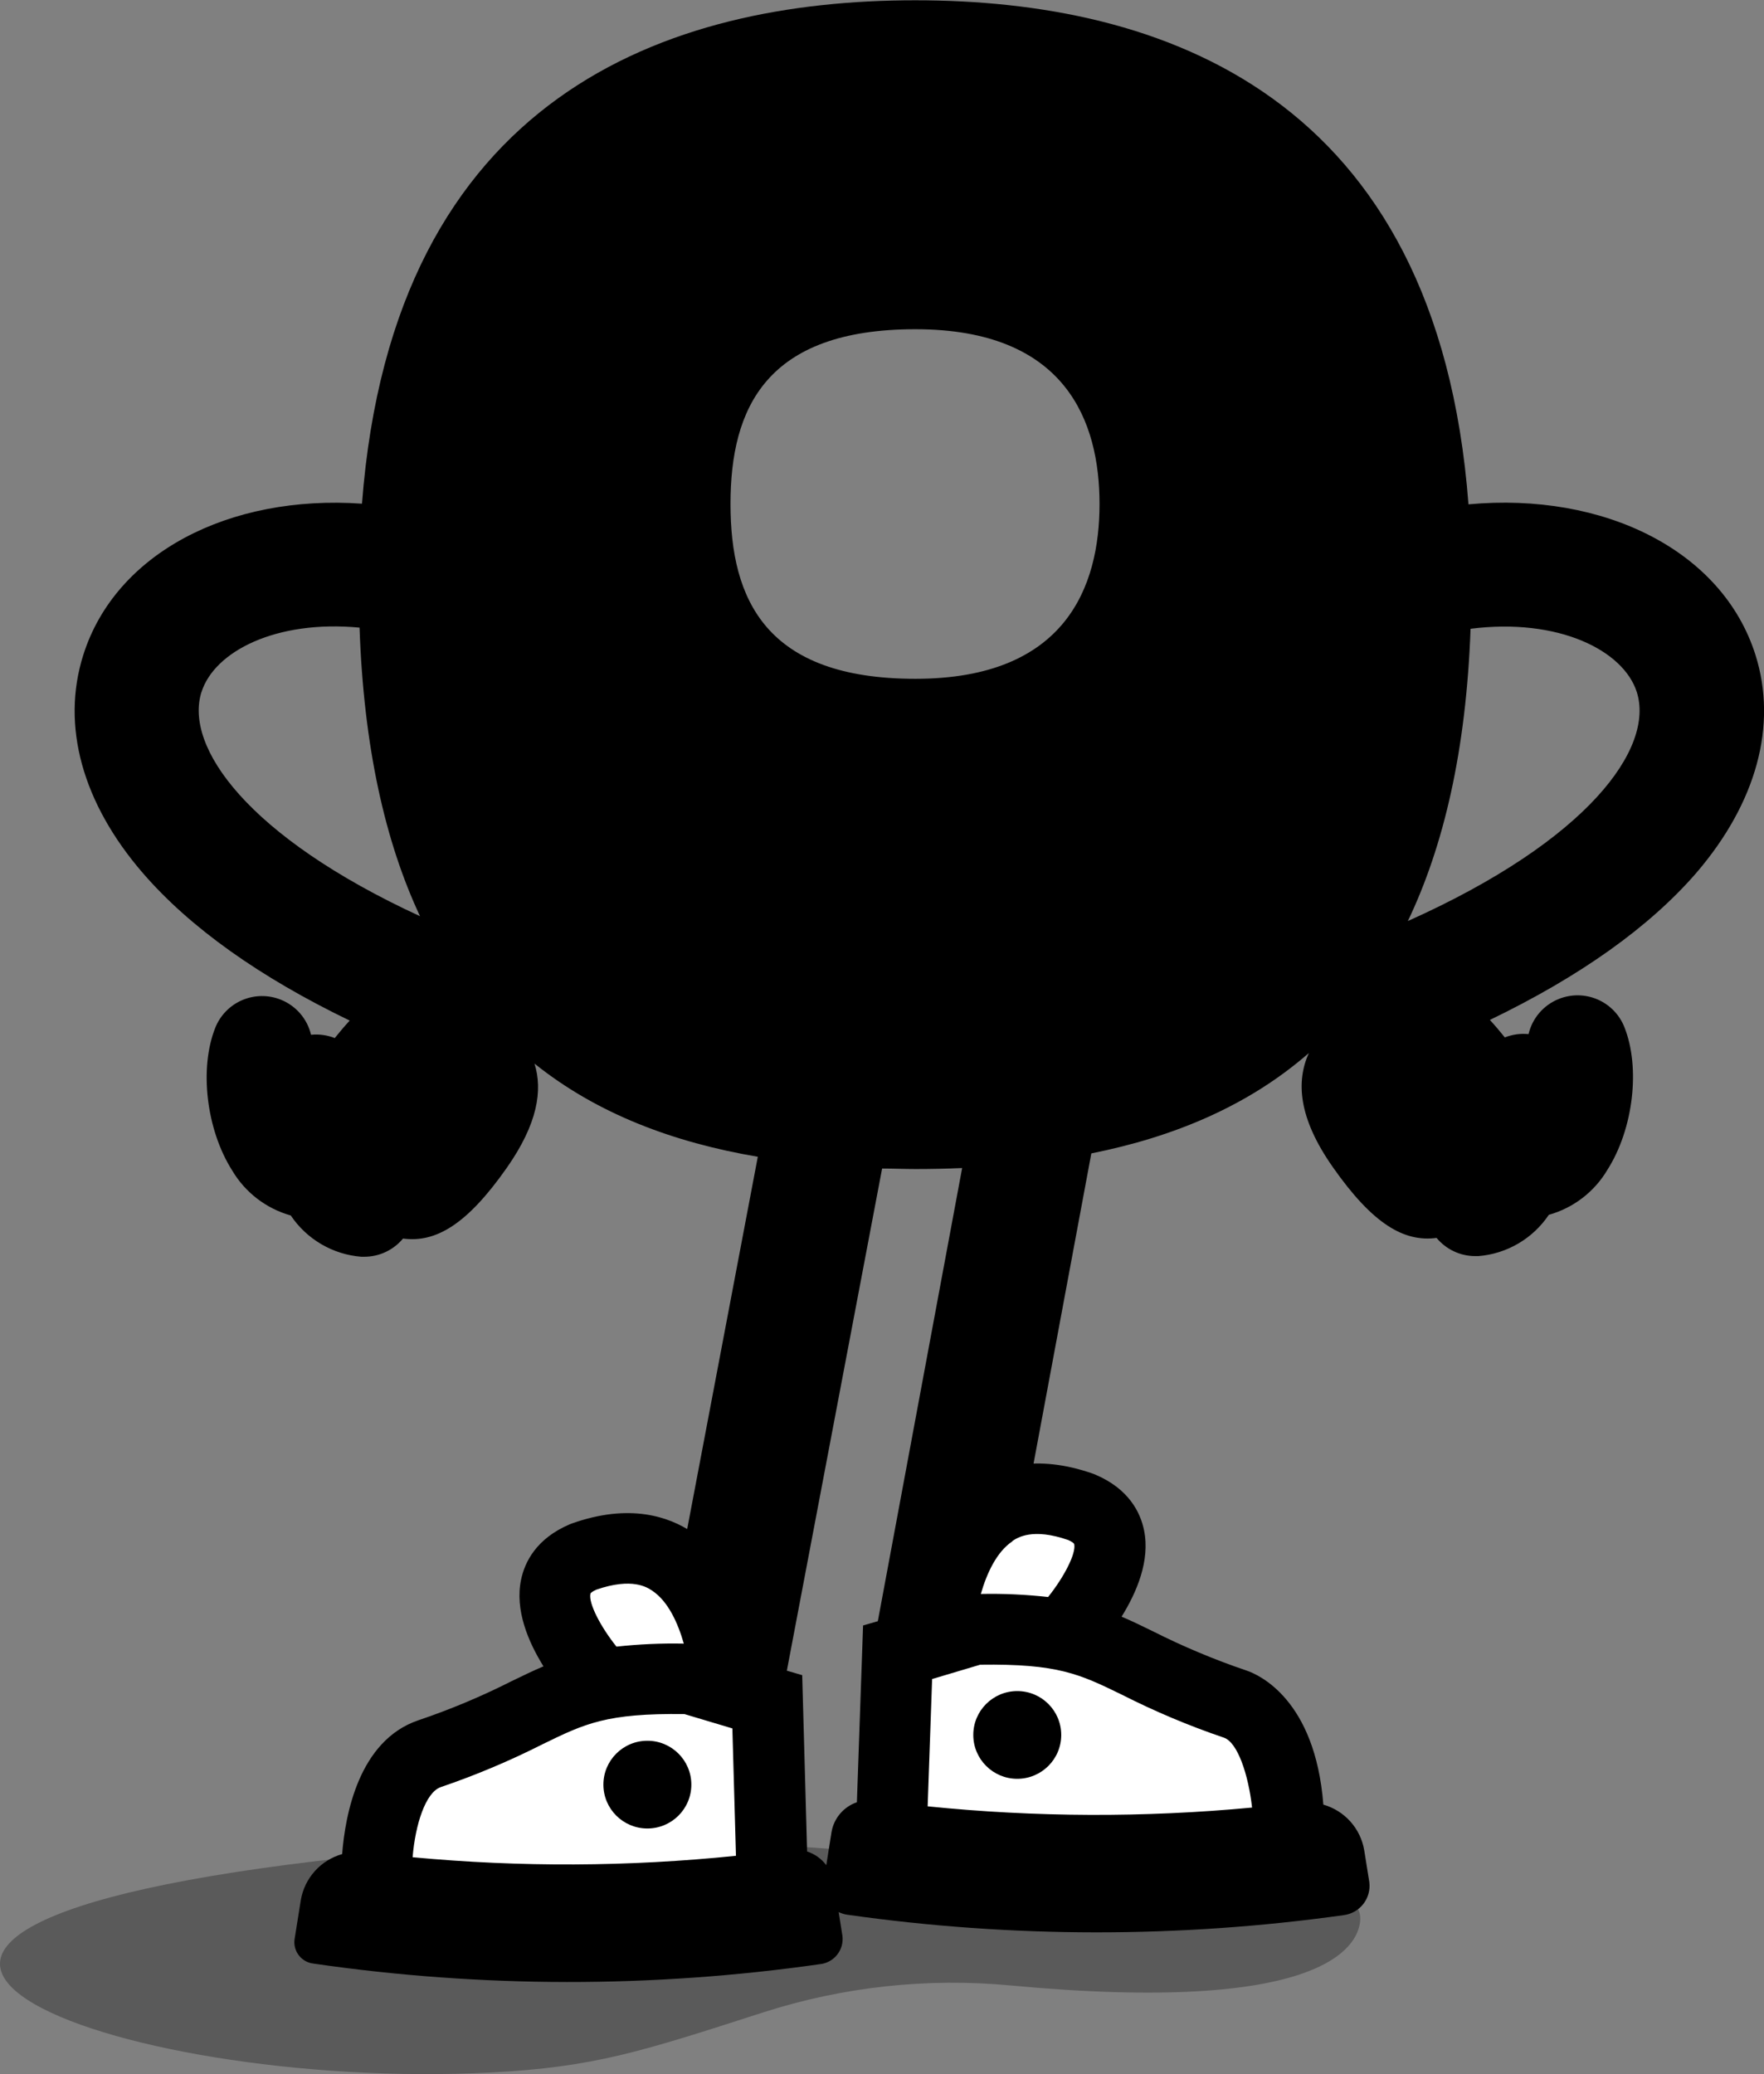 <svg width="370" height="435" viewBox="0 0 370 435" fill="none" xmlns="http://www.w3.org/2000/svg">
<rect x="0" y="0" width="370" height="435" fill="#808080" stroke="none"/>
<g clip-path="url(#clip0_743_85)">
<path d="M368.207 137.343C361.304 115.53 336.558 103.143 308.014 105.774C301.489 19.769 243.648 0.06 191.97 0.06C140.293 0.06 82.482 19.754 75.926 105.638C48.091 103.684 24.219 115.996 17.467 137.373C12.78 152.181 17.256 168.462 30.066 183.224C39.937 194.59 54.45 204.917 73.349 214.042C72.219 215.275 71.164 216.523 70.214 217.71C68.636 217.084 66.93 216.847 65.241 217.019C64.853 215.372 64.072 213.842 62.965 212.559C61.858 211.277 60.457 210.28 58.881 209.653C57.595 209.139 56.22 208.884 54.834 208.901C53.449 208.917 52.08 209.206 50.807 209.751C49.533 210.295 48.38 211.084 47.412 212.074C46.444 213.063 45.681 214.232 45.167 215.516C41.746 224.055 43.268 236.938 48.709 245.492C51.432 250.095 55.833 253.471 60.991 254.918C62.643 257.381 64.833 259.439 67.396 260.939C69.959 262.439 72.829 263.34 75.79 263.577H76.423C77.973 263.573 79.503 263.23 80.904 262.57C82.306 261.91 83.544 260.95 84.531 259.758C91.359 260.66 97.899 256.917 106.324 244.891C112.774 235.675 113.859 228.655 112.111 223.062C125.237 233.586 141.227 239.599 158.95 242.606L139.027 347.627L164.647 352.468L185.023 245.071C187.359 245.071 189.695 245.176 192.061 245.176C195.346 245.176 198.596 245.106 201.811 244.966L184.103 340.126L209.724 344.876L228.908 241.899C246.27 238.426 261.853 231.917 274.527 220.853C271.86 226.761 272.267 234.382 279.546 244.755C287.97 256.782 294.511 260.525 301.323 259.623C302.31 260.814 303.549 261.774 304.95 262.434C306.351 263.094 307.881 263.438 309.431 263.441H310.064C313.026 263.206 315.896 262.305 318.459 260.805C321.022 259.306 323.212 257.246 324.863 254.782C330.022 253.336 334.422 249.96 337.146 245.357C342.602 236.803 344.124 223.919 340.703 215.38C340.19 214.094 339.427 212.921 338.459 211.929C337.491 210.937 336.336 210.145 335.061 209.599C333.785 209.053 332.415 208.764 331.027 208.747C329.639 208.73 328.262 208.987 326.973 209.502C325.396 210.131 323.994 211.13 322.887 212.415C321.779 213.701 320.999 215.234 320.613 216.884C318.924 216.712 317.218 216.949 315.64 217.575C314.691 216.388 313.636 215.14 312.505 213.907C331.404 204.782 345.932 194.454 355.788 183.089C368.403 168.402 372.879 152.121 368.207 137.343ZM42.258 145.16C44.971 136.606 57.886 129.977 75.414 131.631C76.288 156.676 80.779 176.535 88.103 192.154C51.828 175.422 38.641 156.616 42.258 145.13V145.16ZM153.224 105.698C153.224 85.509 160.759 69.047 192 69.047C223.649 69.047 230.627 88.455 230.627 105.698C230.627 122.941 223.619 142.364 192 142.364C160.699 142.364 153.224 125.828 153.224 105.698ZM295.28 193.207C302.815 177.482 307.532 157.382 308.451 131.871C326.853 129.541 340.537 136.381 343.325 145.16C347.017 156.886 333.228 176.189 295.28 193.176V193.207Z" fill="black"/>
<path opacity="0.3" d="M285.288 402.979C284.73 408.301 277.346 422.522 211.999 416.404C194.499 414.754 176.845 416.672 160.111 422.041C134.491 430.295 124.604 433.542 102.963 434.654C23.721 438.758 -67.185 404.843 73.093 389.555C83.642 388.412 126.021 382.564 192.724 389.374C259.427 396.184 286.358 392.441 285.288 402.979Z" fill="black"/>
<path d="M223.212 342.471C223.212 342.471 242.141 322.612 226.799 316.118C198.421 306.015 196.778 342.471 196.778 342.471" fill="white"/>
<path d="M186.997 382.384L188.248 346.515L204.479 341.779C233.445 341.238 231.606 348.108 259.095 357.384C268.589 360.601 270.353 377.603 270.353 383.992" fill="white"/>
<path d="M213.37 373.063C218.464 373.063 222.594 368.944 222.594 363.863C222.594 358.782 218.464 354.663 213.37 354.663C208.277 354.663 204.147 358.782 204.147 363.863C204.147 368.944 208.277 373.063 213.37 373.063Z" fill="black"/>
<path d="M125.961 352.889C125.961 352.889 107.032 333.03 122.374 326.536C150.752 316.433 152.395 352.889 152.395 352.889" fill="white"/>
<path d="M161.904 392.486L160.91 356.948L144.679 352.212C115.713 351.656 117.551 358.541 90.062 367.817C80.568 371.019 78.955 386.488 78.955 392.892" fill="white"/>
<path d="M135.787 383.481C140.881 383.481 145.01 379.362 145.01 374.281C145.01 369.2 140.881 365.081 135.787 365.081C130.693 365.081 126.563 369.2 126.563 374.281C126.563 379.362 130.693 383.481 135.787 383.481Z" fill="black"/>
<path d="M287.217 394.741C286.855 392.516 286.508 390.231 286.147 388.051C285.77 385.81 284.765 383.721 283.248 382.026C281.73 380.331 279.762 379.1 277.572 378.475C275.853 356.392 264.008 351.22 261.476 350.363C254.76 348.09 248.213 345.347 241.884 342.155C239.593 341.028 237.453 339.99 235.253 339.058C238.448 333.917 241.281 327.257 239.955 320.898C239.202 317.245 236.805 312.269 229.767 309.277L229.36 309.112C217.153 304.783 208.864 307.714 204.057 310.931C193.688 317.876 190.629 331.587 189.74 338.367L181.029 340.907L179.733 377.979C178.364 378.448 177.148 379.277 176.212 380.377C175.275 381.478 174.654 382.81 174.413 384.233C174.051 386.548 173.689 388.863 173.313 391.178C172.302 389.828 170.896 388.825 169.289 388.307L168.264 351.325L159.508 348.77C158.619 342.005 155.559 328.295 145.191 321.349C140.383 318.117 132.094 315.185 119.902 319.53L119.48 319.696C112.442 322.702 110.046 327.663 109.292 331.316C107.966 337.66 110.799 344.335 113.994 349.476C111.794 350.408 109.654 351.446 107.363 352.558C101.038 355.762 94.491 358.51 87.772 360.781C75.203 365.021 72.384 380.805 71.766 388.848C69.56 389.475 67.576 390.71 66.043 392.413C64.51 394.115 63.49 396.214 63.101 398.469C62.664 401.235 62.212 404.017 61.775 406.783C61.701 407.376 61.746 407.977 61.908 408.552C62.07 409.128 62.344 409.665 62.716 410.134C63.087 410.602 63.548 410.993 64.073 411.282C64.597 411.571 65.173 411.754 65.768 411.819C100.986 416.925 136.757 416.966 171.986 411.939C172.688 411.865 173.368 411.652 173.987 411.312C174.605 410.973 175.15 410.514 175.589 409.963C176.028 409.412 176.352 408.779 176.544 408.101C176.735 407.424 176.789 406.715 176.704 406.016C176.432 404.347 176.161 402.679 175.905 401.01C176.471 401.285 177.076 401.472 177.698 401.566C212.235 406.467 247.291 406.497 281.837 401.656C283.469 401.45 284.952 400.606 285.961 399.309C286.97 398.013 287.422 396.37 287.217 394.741ZM123.836 334.278C123.836 334.067 124.393 333.706 125.086 333.391C132.622 330.79 135.757 332.91 136.811 333.616C140.142 335.826 142.207 340.411 143.427 344.711C138.712 344.618 133.995 344.829 129.306 345.342C125.961 341.163 123.429 336.262 123.836 334.278ZM86.551 389.449C87.108 382.699 89.249 375.92 92.443 374.807C99.785 372.304 106.941 369.29 113.859 365.787C122.705 361.473 127.227 359.278 143.563 359.488L153.615 362.495L154.369 389.209C131.827 391.526 109.112 391.627 86.551 389.51V389.449ZM212.346 323.198C213.401 322.492 216.565 320.372 224.071 322.988C224.764 323.288 225.276 323.649 225.322 323.86C225.728 325.799 223.227 330.7 219.836 334.939C215.153 334.412 210.441 334.196 205.73 334.293C206.95 330.053 209.015 325.483 212.346 323.258V323.198ZM194.577 378.821L195.512 352.137L205.594 349.13C221.916 348.905 226.452 351.1 235.298 355.414C242.214 358.923 249.37 361.938 256.714 364.434C259.577 365.396 261.853 372.176 262.621 379.092C239.986 381.224 217.196 381.138 194.577 378.836V378.821Z" fill="black"/>
</g>
<defs>
<clipPath id="clip0_743_85">
<rect width="370" height="435" fill="white"/>
</clipPath>
</defs>
</svg>
